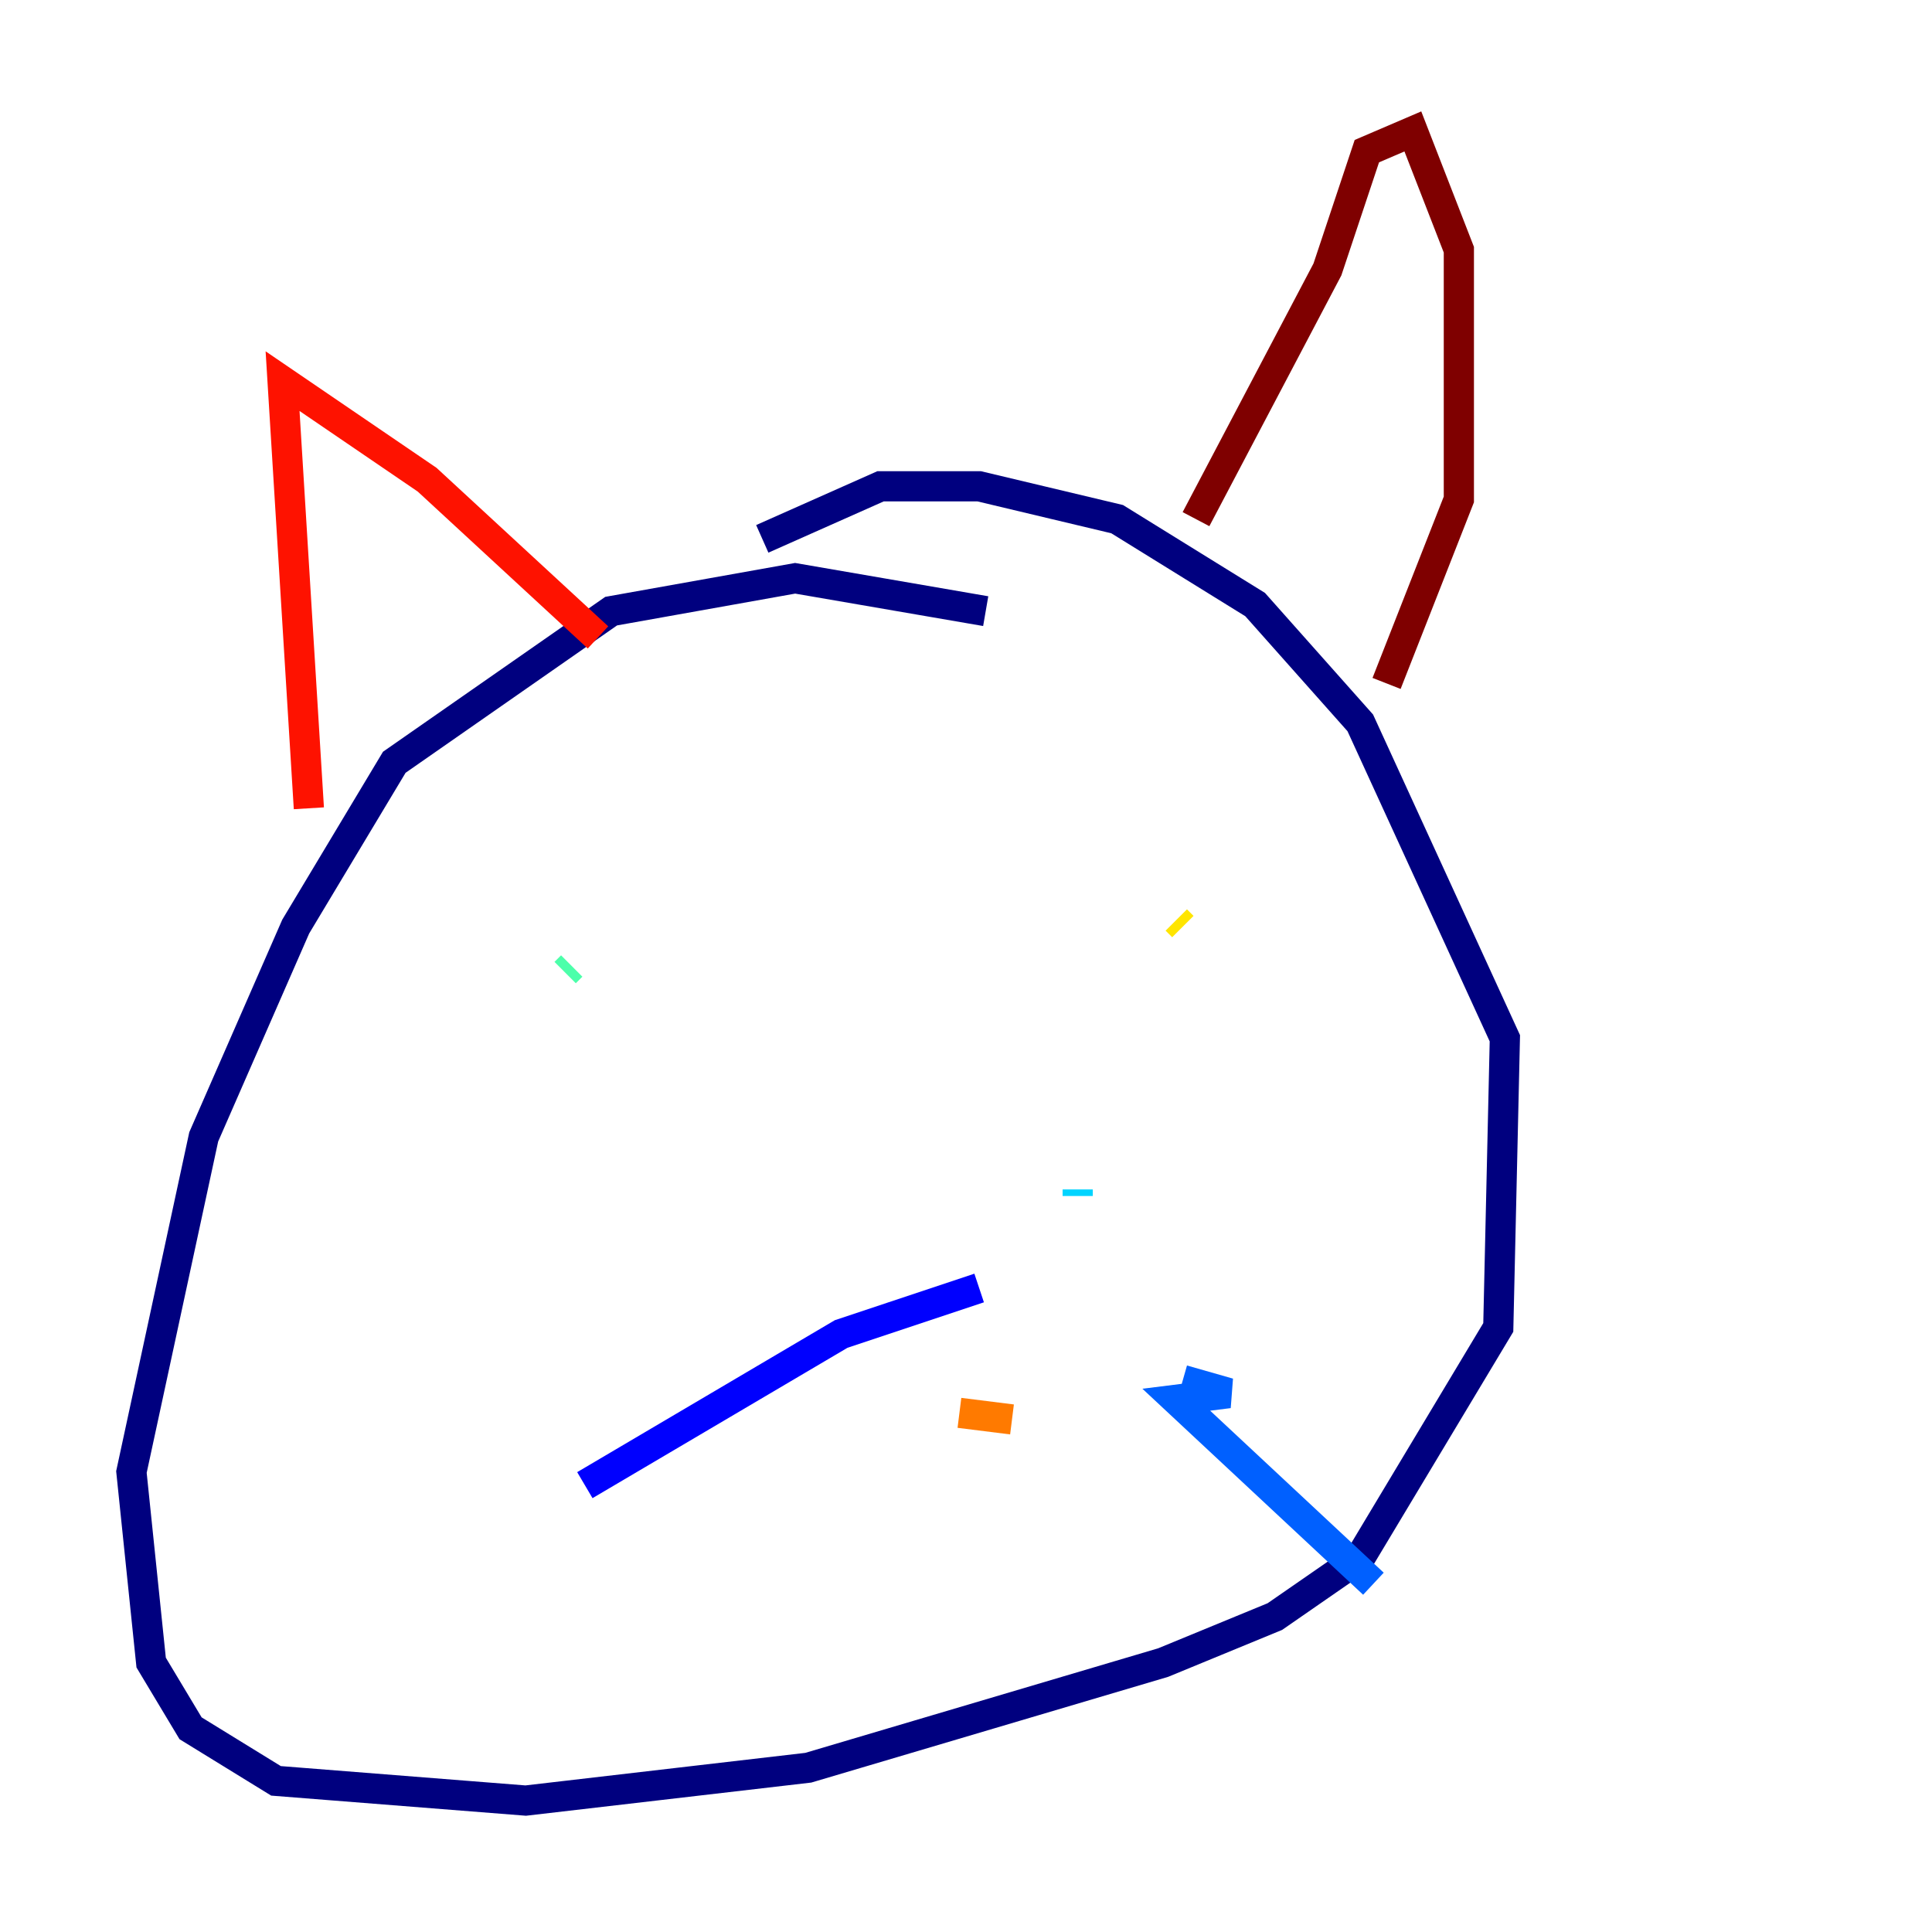 <?xml version="1.0" encoding="utf-8" ?>
<svg baseProfile="tiny" height="128" version="1.2" viewBox="0,0,128,128" width="128" xmlns="http://www.w3.org/2000/svg" xmlns:ev="http://www.w3.org/2001/xml-events" xmlns:xlink="http://www.w3.org/1999/xlink"><defs /><polyline fill="none" points="65.306,40.49 52.68,38.313 40.49,40.49 26.122,50.503 19.592,61.388 13.497,75.32 8.707,97.524 10.014,110.15 12.626,114.503 18.286,117.986 34.83,119.293 53.551,117.116 77.061,110.15 84.463,107.102 90.122,103.184 99.265,87.946 99.701,68.789 90.122,47.891 83.156,40.054 74.014,34.395 64.871,32.218 58.34,32.218 50.503,35.701" stroke="#00007f" stroke-width="2" /><polyline fill="none" points="64.871,85.333 55.728,88.381 38.748,98.395" stroke="#0000fe" stroke-width="2" /><polyline fill="none" points="78.367,91.429 81.415,92.299 77.932,92.735 90.993,104.925" stroke="#0060ff" stroke-width="2" /><polyline fill="none" points="71.401,79.238 71.401,78.803" stroke="#00d4ff" stroke-width="2" /><polyline fill="none" points="37.442,64.435 37.878,64.0" stroke="#4cffaa" stroke-width="2" /><polyline fill="none" points="64.435,66.612 64.435,66.612" stroke="#aaff4c" stroke-width="2" /><polyline fill="none" points="78.367,61.388 77.932,60.952" stroke="#ffe500" stroke-width="2" /><polyline fill="none" points="63.565,93.605 67.048,94.041" stroke="#ff7a00" stroke-width="2" /><polyline fill="none" points="20.463,53.551 18.721,25.252 28.299,31.782 39.619,42.231" stroke="#fe1200" stroke-width="2" /><polyline fill="none" points="79.238,34.395 87.946,17.85 90.558,10.014 93.605,8.707 96.653,16.544 96.653,33.088 91.864,45.279" stroke="#7f0000" stroke-width="2" /></svg>